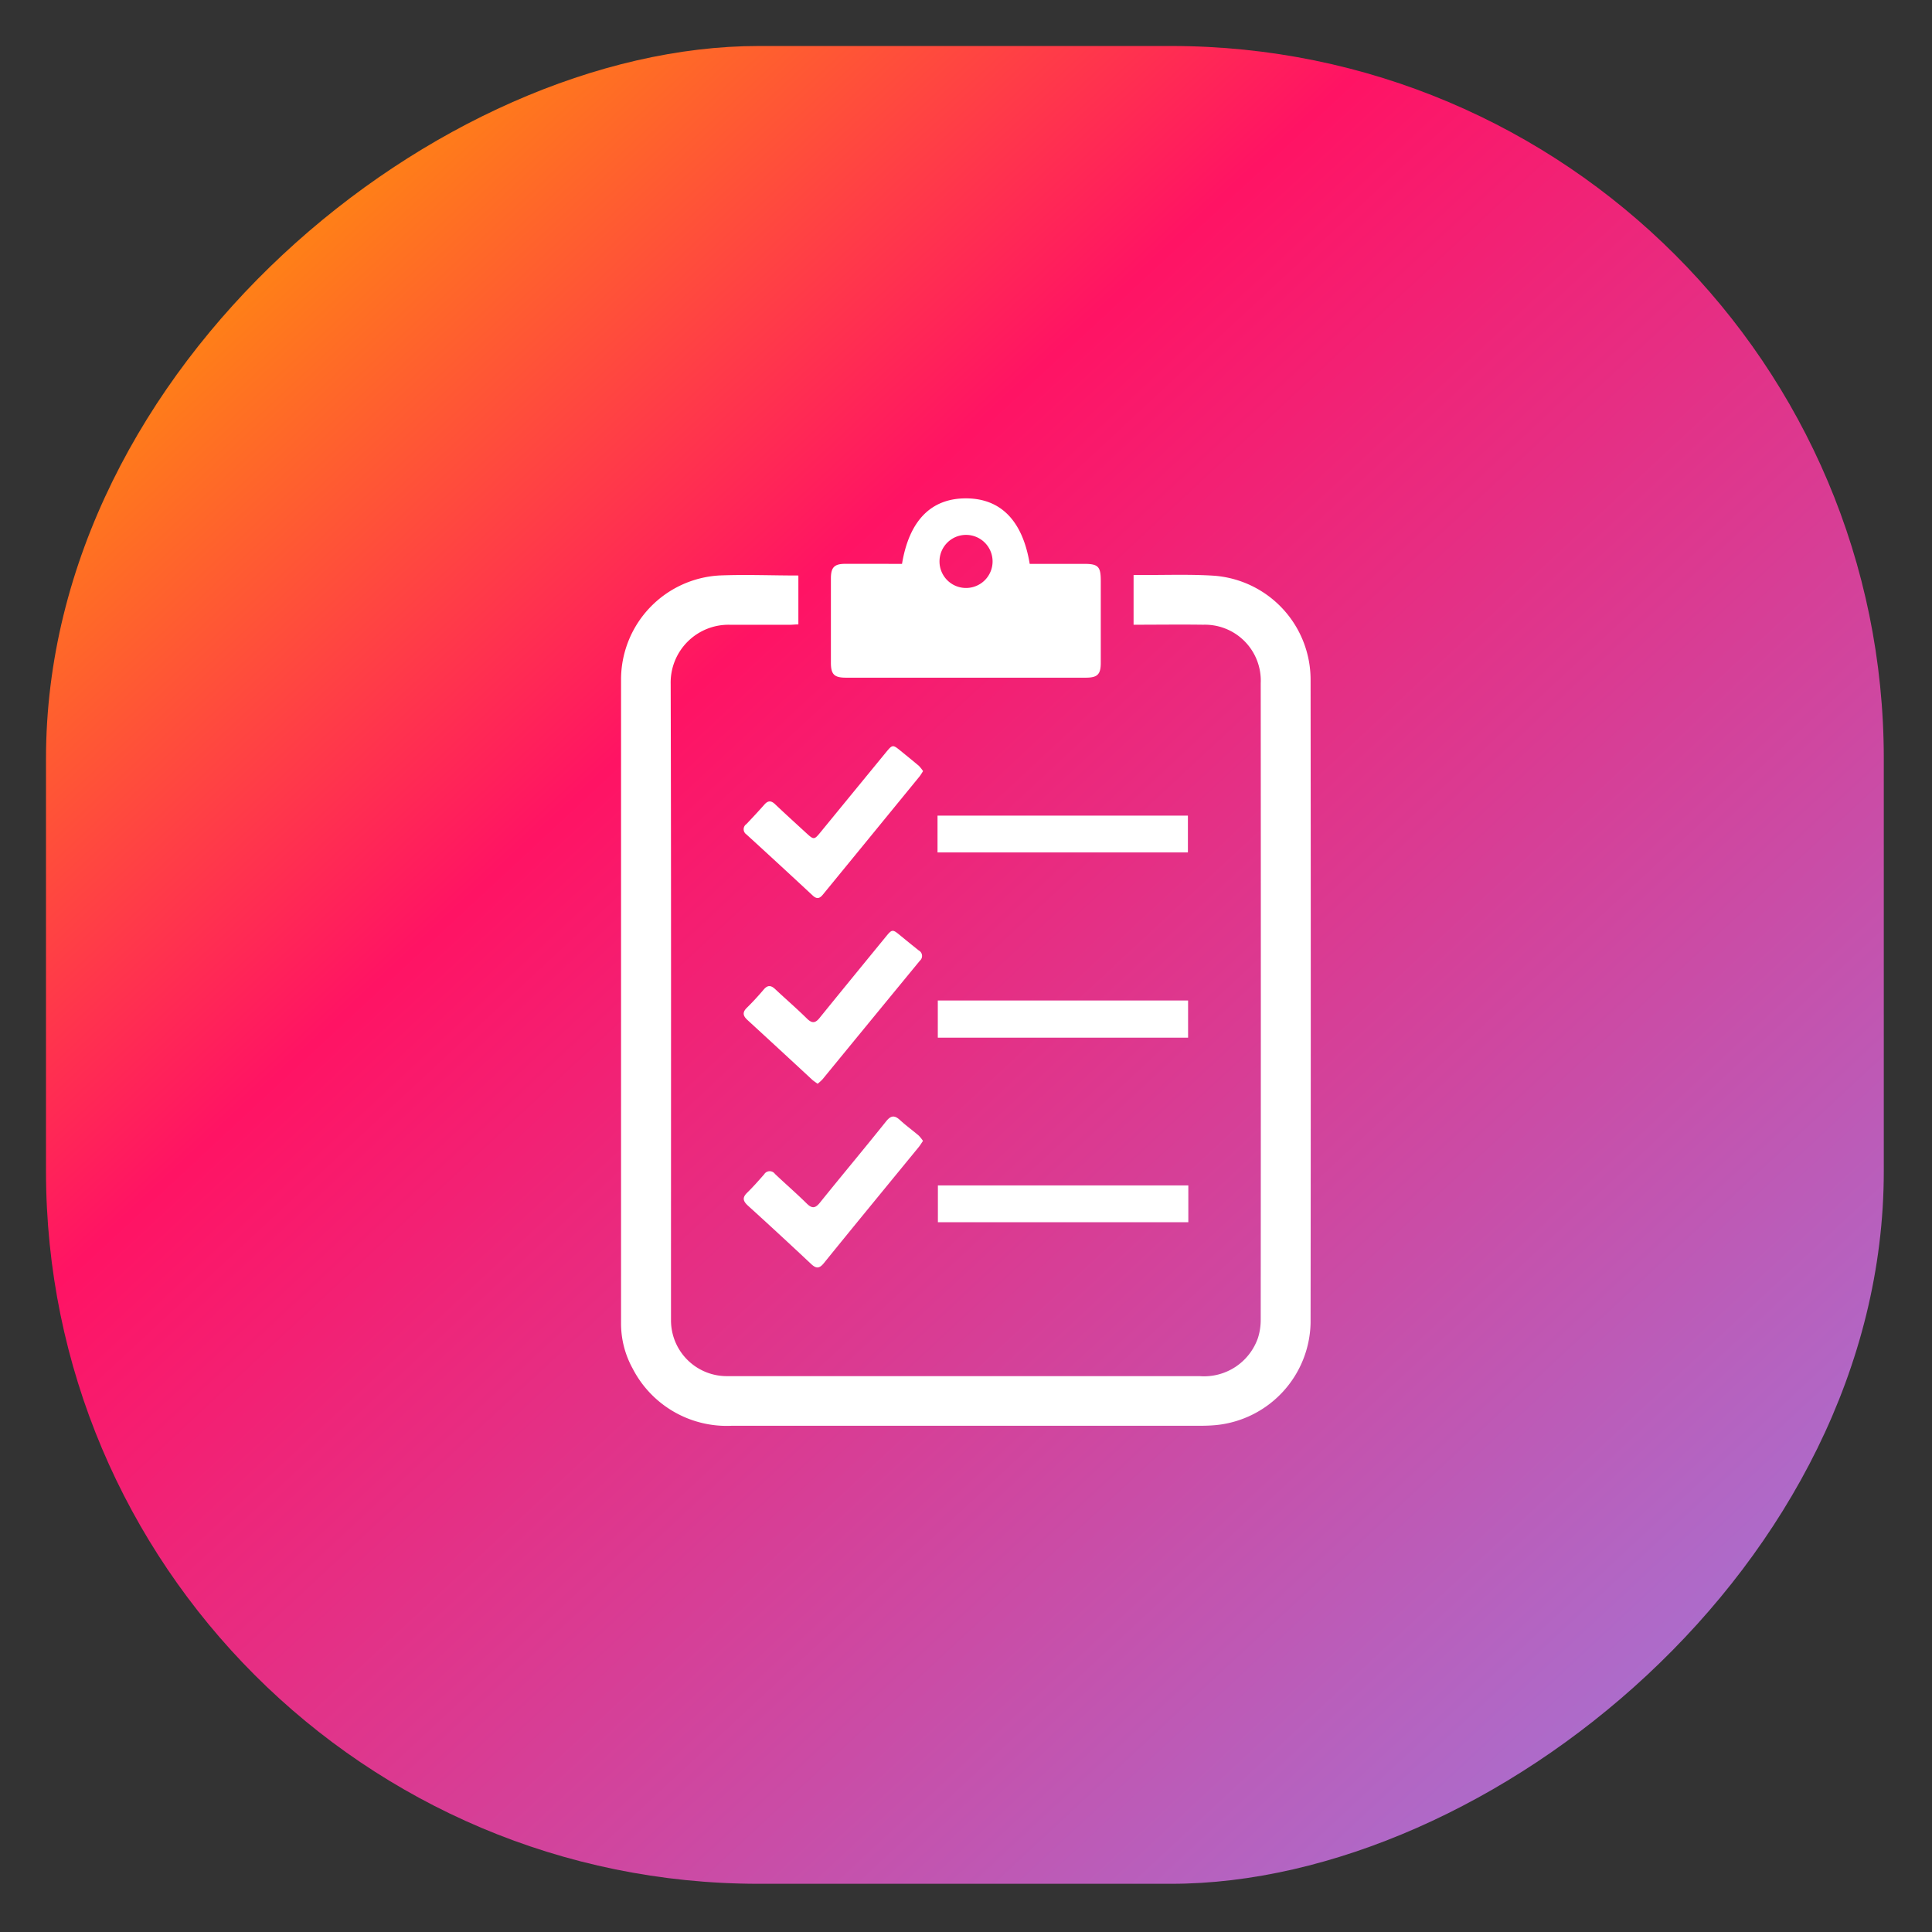 <svg xmlns="http://www.w3.org/2000/svg" xmlns:xlink="http://www.w3.org/1999/xlink" width="42" height="42" viewBox="0 0 42 42">
  <rect x="0" y="0" width="42" height="42" fill="#333333" stroke="none"/>
  <defs>
    <linearGradient id="linear-gradient" x1="0.875" y1="0.108" x2="0" y2="0.922" gradientUnits="objectBoundingBox">
      <stop offset="0" stop-color="#ff7f18"/>
      <stop offset="0.274" stop-color="#ff1364"/>
      <stop offset="1" stop-color="#a178d9"/>
      <stop offset="1"/>
    </linearGradient>
    <clipPath id="clip-Icon_Quản_lý_công_việc">
      <rect width="42" height="42"/>
    </clipPath>
  </defs>
  <g id="Icon_Quản_lý_công_việc" data-name="Icon Quản lý công việc" clip-path="url(#clip-Icon_Quản_lý_công_việc)">
    <g id="Group_9244" data-name="Group 9244" transform="translate(19898 -842.35)">
      <g id="Group_9238" data-name="Group 9238" transform="translate(-19943 304)">
        <g id="Group_9010" data-name="Group 9010" transform="translate(2457 -10407.5)">
          <g id="Group_8885" data-name="Group 8885" transform="translate(-16688.5 -28)">
            <rect id="Rectangle_46" data-name="Rectangle 46" width="39.952" height="39.952" rx="15.493" transform="translate(14277.5 11014.802) rotate(-90)" fill="url(#linear-gradient)"/>
            <g id="Group_8877" data-name="Group 8877" transform="translate(-36.855)">
              <g id="Group_8876" data-name="Group 8876">
                <g id="Group_8873" data-name="Group 8873" transform="translate(9910.762 7389.655)">
                  <path id="Path_3834" data-name="Path 3834" d="M4419.949,3645.5v1.063c-.064,0-.123.008-.182.008-.435,0-.87,0-1.305,0a1.257,1.257,0,0,0-1.289,1.289c.013,4.608.006,9.217.007,13.825a1.213,1.213,0,0,0,1.2,1.22c.088,0,.177,0,.265,0h10.026a1.24,1.24,0,0,0,1.27-.834,1.3,1.3,0,0,0,.059-.389q.005-6.92,0-13.842a1.215,1.215,0,0,0-1.25-1.27c-.5-.007-1,0-1.514,0v-1.081h.255c.49,0,.981-.016,1.47.014a2.268,2.268,0,0,1,2.123,2.249q.008,7,0,13.99a2.28,2.28,0,0,1-2.044,2.226c-.12.012-.242.016-.362.016H4418.5a2.3,2.3,0,0,1-2.154-1.245,2.026,2.026,0,0,1-.252-1q0-6.987,0-13.974a2.267,2.267,0,0,1,2.14-2.266C4418.8,3645.476,4419.37,3645.5,4419.949,3645.5Z" transform="translate(0 -48.794)" fill="#fff"/>
                  <path id="Path_3835" data-name="Path 3835" d="M4555.74,3596.453c.156-.941.631-1.424,1.388-1.424s1.233.483,1.388,1.424h1.183c.306,0,.362.058.362.368q0,.892,0,1.783c0,.251-.072.323-.324.323h-5.218c-.253,0-.324-.072-.325-.323q0-.916,0-1.833c0-.242.073-.318.312-.319C4554.919,3596.452,4555.331,3596.453,4555.74,3596.453Zm1.4.524a.577.577,0,1,0-.585-.57A.576.576,0,0,0,4557.136,3596.977Z" transform="translate(-133.538 0)" fill="#fff"/>
                  <path id="Path_3836" data-name="Path 3836" d="M4629.984,3925.419v.808h-5.441v-.808Z" transform="translate(-201.563 -319.474)" fill="#fff"/>
                  <path id="Path_3837" data-name="Path 3837" d="M4630,4047.14v.8h-5.444v-.8Z" transform="translate(-201.574 -437.175)" fill="#fff"/>
                  <path id="Path_3838" data-name="Path 3838" d="M4500.6,3758.656c-.032.049-.053.087-.08.12q-1.049,1.284-2.1,2.567c-.07.085-.13.1-.218.019q-.718-.668-1.443-1.33a.135.135,0,0,1,0-.224c.132-.139.264-.28.391-.424.08-.091.148-.089.234-.007.219.208.443.411.666.616.177.163.181.163.33-.02q.705-.861,1.411-1.722c.145-.176.149-.175.325-.032.132.108.265.215.395.325A.9.9,0,0,1,4500.6,3758.656Z" transform="translate(-77.94 -157.698)" fill="#fff"/>
                  <path id="Path_3839" data-name="Path 3839" d="M4500.73,4002.333c-.035.052-.06.094-.09.131-.689.842-1.381,1.682-2.066,2.528-.1.123-.17.117-.278.015q-.679-.638-1.369-1.264c-.109-.1-.131-.174-.02-.283.13-.127.25-.263.37-.4a.141.141,0,0,1,.236-.008c.228.216.465.421.688.641.115.114.187.109.288-.017.476-.591.963-1.172,1.437-1.765.106-.133.185-.141.305-.03s.272.222.406.336A.81.81,0,0,1,4500.73,4002.333Z" transform="translate(-78.072 -393.336)" fill="#fff"/>
                  <path id="Path_3840" data-name="Path 3840" d="M4498.419,3883.1c-.049-.036-.086-.059-.118-.088q-.7-.649-1.409-1.3c-.094-.087-.113-.163-.013-.262.129-.127.252-.261.37-.4.085-.1.158-.091.248-.007.229.215.467.42.69.64.113.111.185.1.279-.019.478-.59.959-1.177,1.44-1.765.13-.159.144-.159.3-.031.136.112.273.223.411.333a.136.136,0,0,1,.025.224q-1.059,1.288-2.115,2.577A.935.935,0,0,1,4498.419,3883.1Z" transform="translate(-78.052 -275.345)" fill="#fff"/>
                  <path id="Path_3841" data-name="Path 3841" d="M4624.368,3804.693v-.8h5.443v.8Z" transform="translate(-201.394 -201.967)" fill="#fff"/>
                </g>
              </g>
            </g>
          </g>
        </g>
      </g>
    </g>
  </g>
</svg>
